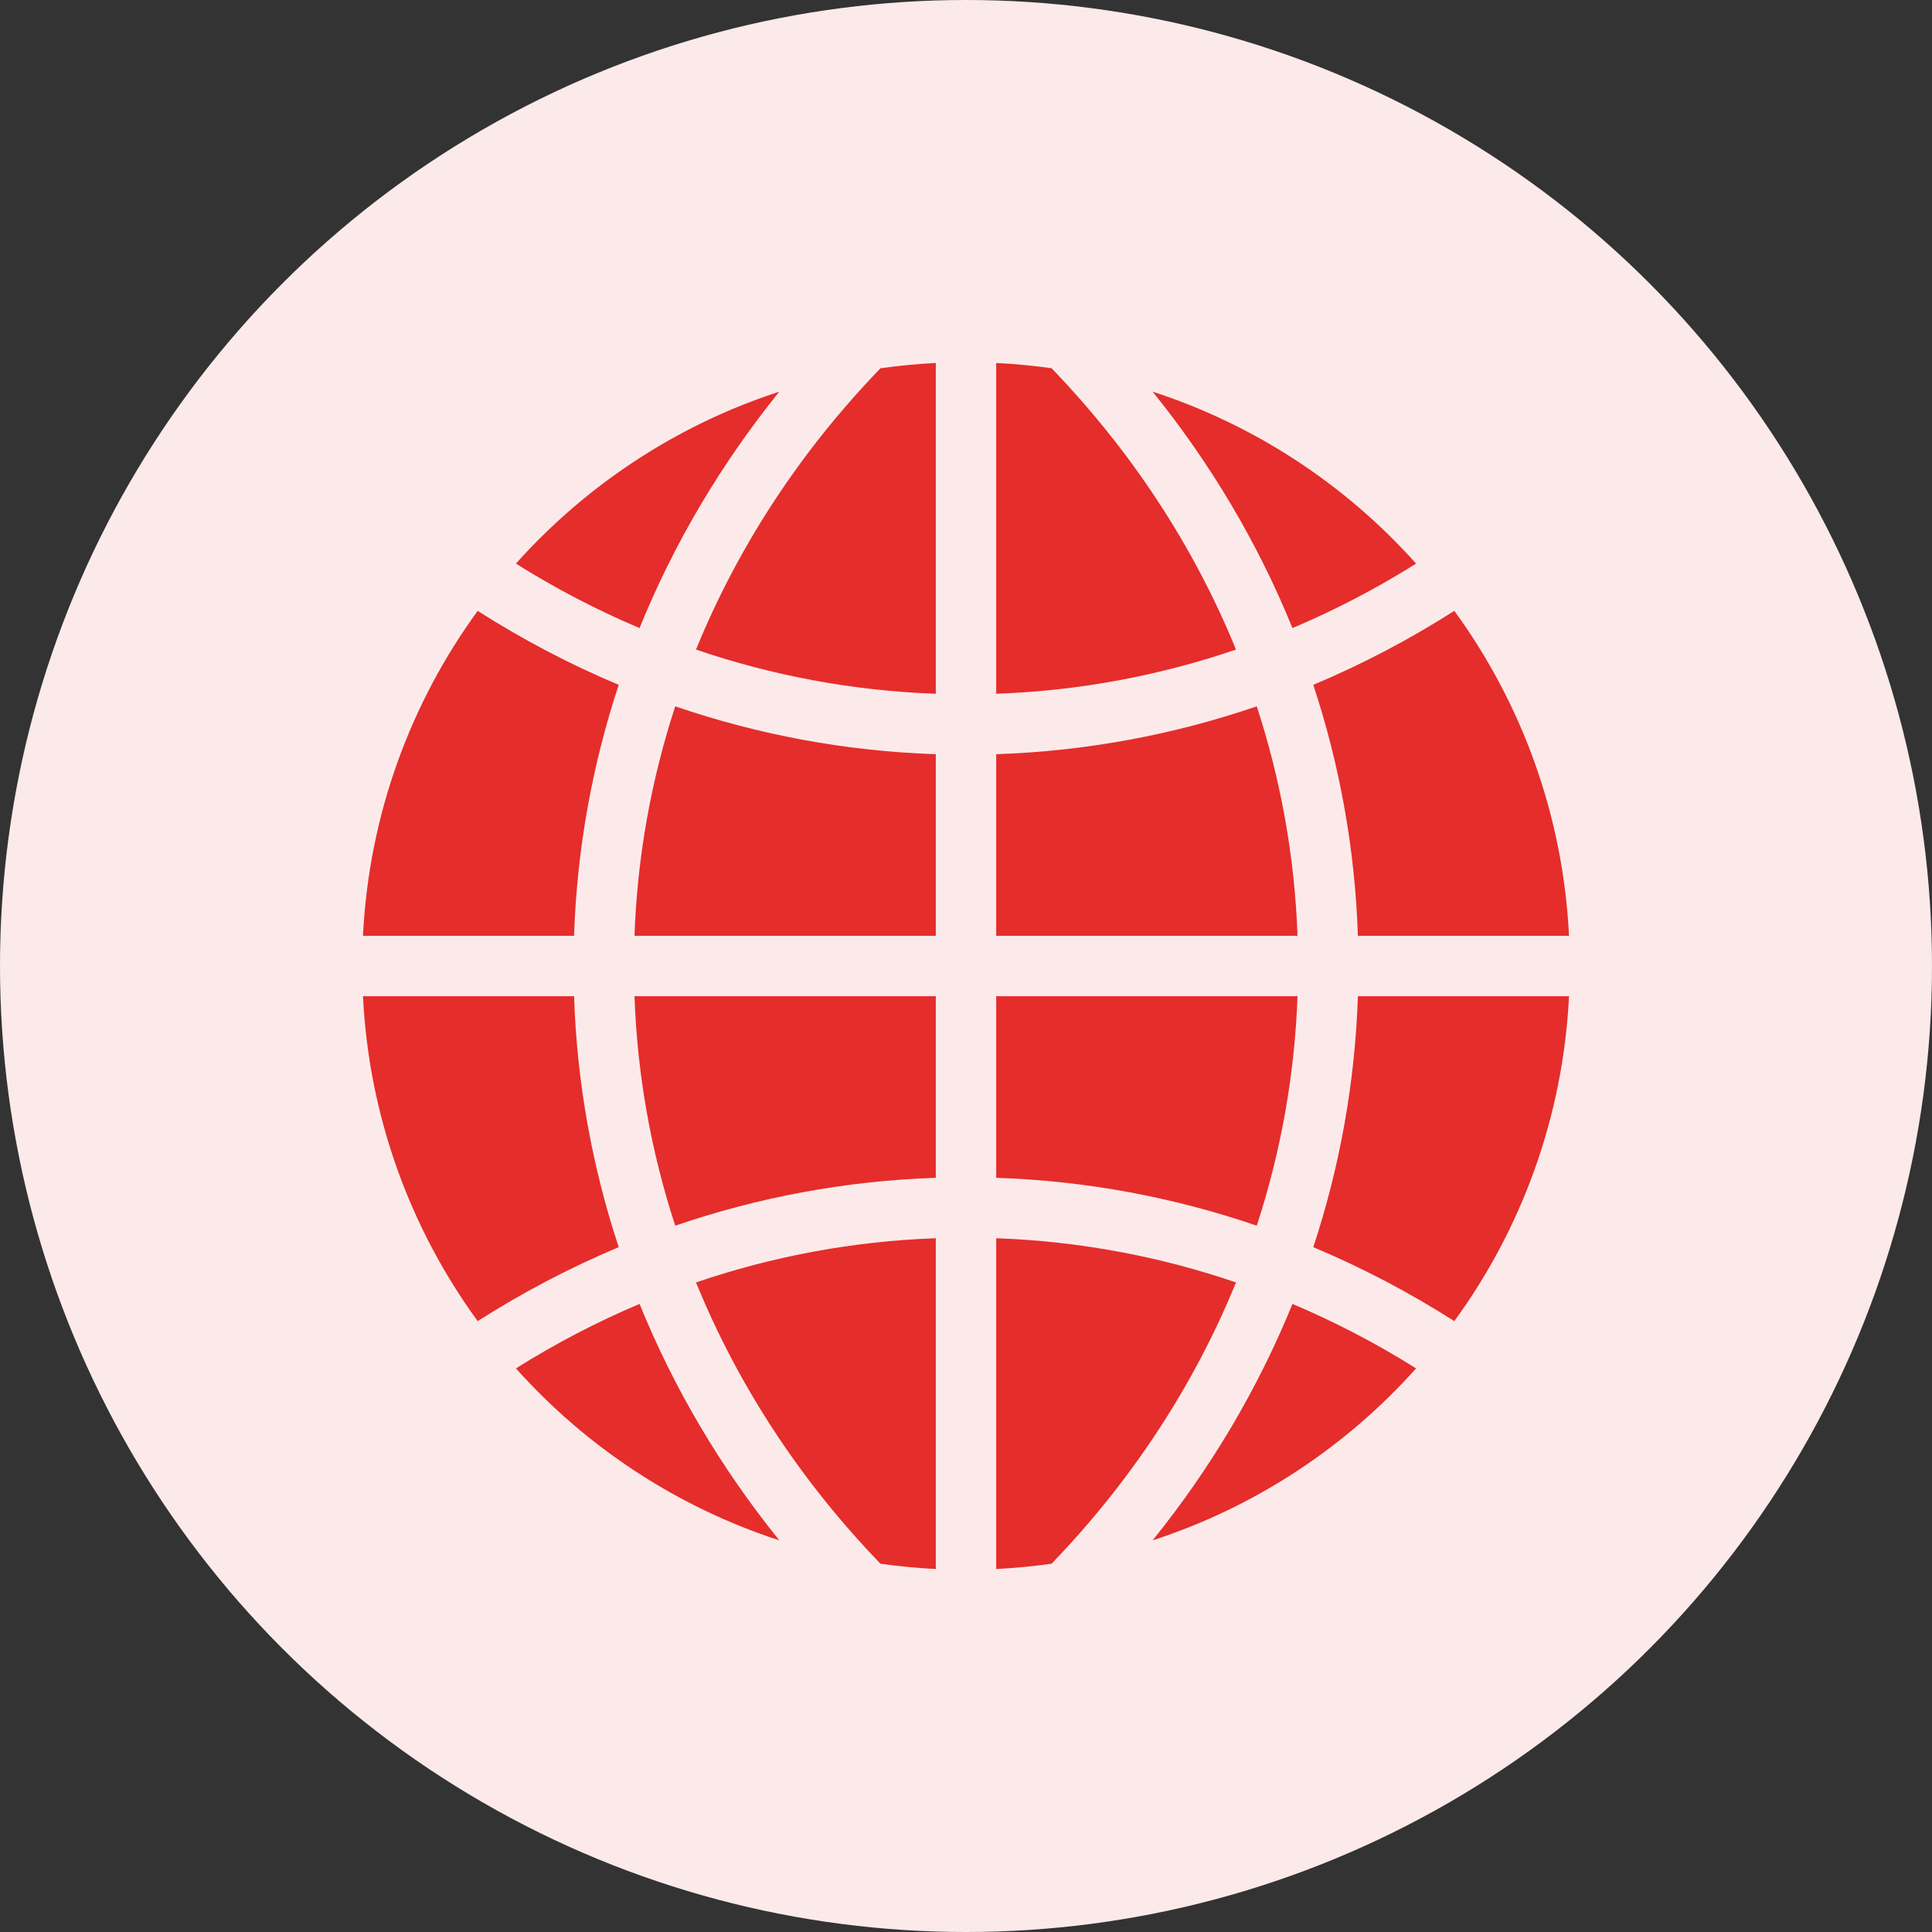 <svg width="32" height="32" viewBox="0 0 32 32" fill="none" xmlns="http://www.w3.org/2000/svg">
<rect x="0" y="0" width="32" height="32" fill="#333333" stroke="none"/>
<circle cx="16" cy="16" r="16" fill="#FCEAEA"/>
<path fill-rule="evenodd" clip-rule="evenodd" d="M14.583 6.1C14.885 6.057 15.19 6.027 15.5 6.012V11.491C14.121 11.442 12.789 11.189 11.528 10.759C12.232 9.032 13.274 7.456 14.583 6.1ZM11.184 11.699C12.551 12.167 13.999 12.442 15.5 12.492V15.5H10.509C10.556 14.183 10.788 12.909 11.184 11.699ZM9.508 15.5C9.556 14.057 9.812 12.663 10.248 11.343C9.434 11.002 8.654 10.591 7.912 10.118C6.801 11.642 6.111 13.493 6.012 15.5H9.508ZM6.012 16.5H9.508C9.556 17.943 9.812 19.337 10.248 20.657C9.434 20.998 8.654 21.409 7.912 21.882C6.801 20.357 6.111 18.506 6.012 16.5ZM10.509 16.5H15.5V19.508C13.999 19.558 12.551 19.833 11.184 20.301C10.788 19.091 10.556 17.817 10.509 16.5ZM16.5 16.5V19.508C18.001 19.558 19.449 19.833 20.816 20.301C21.211 19.091 21.444 17.817 21.491 16.5H16.5ZM22.491 16.5C22.443 17.943 22.188 19.337 21.752 20.657C22.565 20.998 23.346 21.409 24.088 21.882C25.199 20.358 25.889 18.506 25.988 16.5H22.491ZM25.988 15.5H22.491C22.443 14.057 22.188 12.663 21.752 11.343C22.565 11.002 23.346 10.591 24.088 10.117C25.199 11.642 25.889 13.493 25.988 15.5ZM21.491 15.5H16.5V12.492C18.001 12.441 19.449 12.167 20.816 11.699C21.211 12.909 21.444 14.183 21.491 15.5ZM11.528 21.241C12.789 20.811 14.121 20.558 15.5 20.509V25.988C15.19 25.972 14.885 25.943 14.583 25.9C13.274 24.544 12.232 22.968 11.528 21.241ZM16.5 20.509V25.988C16.809 25.972 17.115 25.943 17.417 25.9C18.725 24.544 19.768 22.968 20.472 21.241C19.211 20.811 17.879 20.558 16.5 20.509ZM16.5 6.012V11.491C17.879 11.442 19.211 11.189 20.472 10.759C19.768 9.032 18.725 7.456 17.417 6.099C17.115 6.057 16.809 6.027 16.5 6.012ZM21.407 10.403C22.117 10.103 22.802 9.745 23.455 9.335C22.291 8.033 20.791 7.039 19.091 6.487C20.049 7.674 20.833 8.99 21.407 10.403ZM19.091 25.513C20.791 24.961 22.291 23.966 23.455 22.665C22.802 22.255 22.117 21.897 21.407 21.597C20.833 23.009 20.049 24.326 19.091 25.513ZM10.593 10.403C11.166 8.99 11.95 7.674 12.908 6.487C11.209 7.039 9.709 8.034 8.545 9.335C9.198 9.745 9.883 10.103 10.593 10.403ZM12.908 25.513C11.209 24.961 9.709 23.966 8.545 22.665C9.198 22.255 9.883 21.897 10.593 21.597C11.166 23.009 11.95 24.326 12.908 25.513Z" fill="#E52D2B"/>
</svg>
